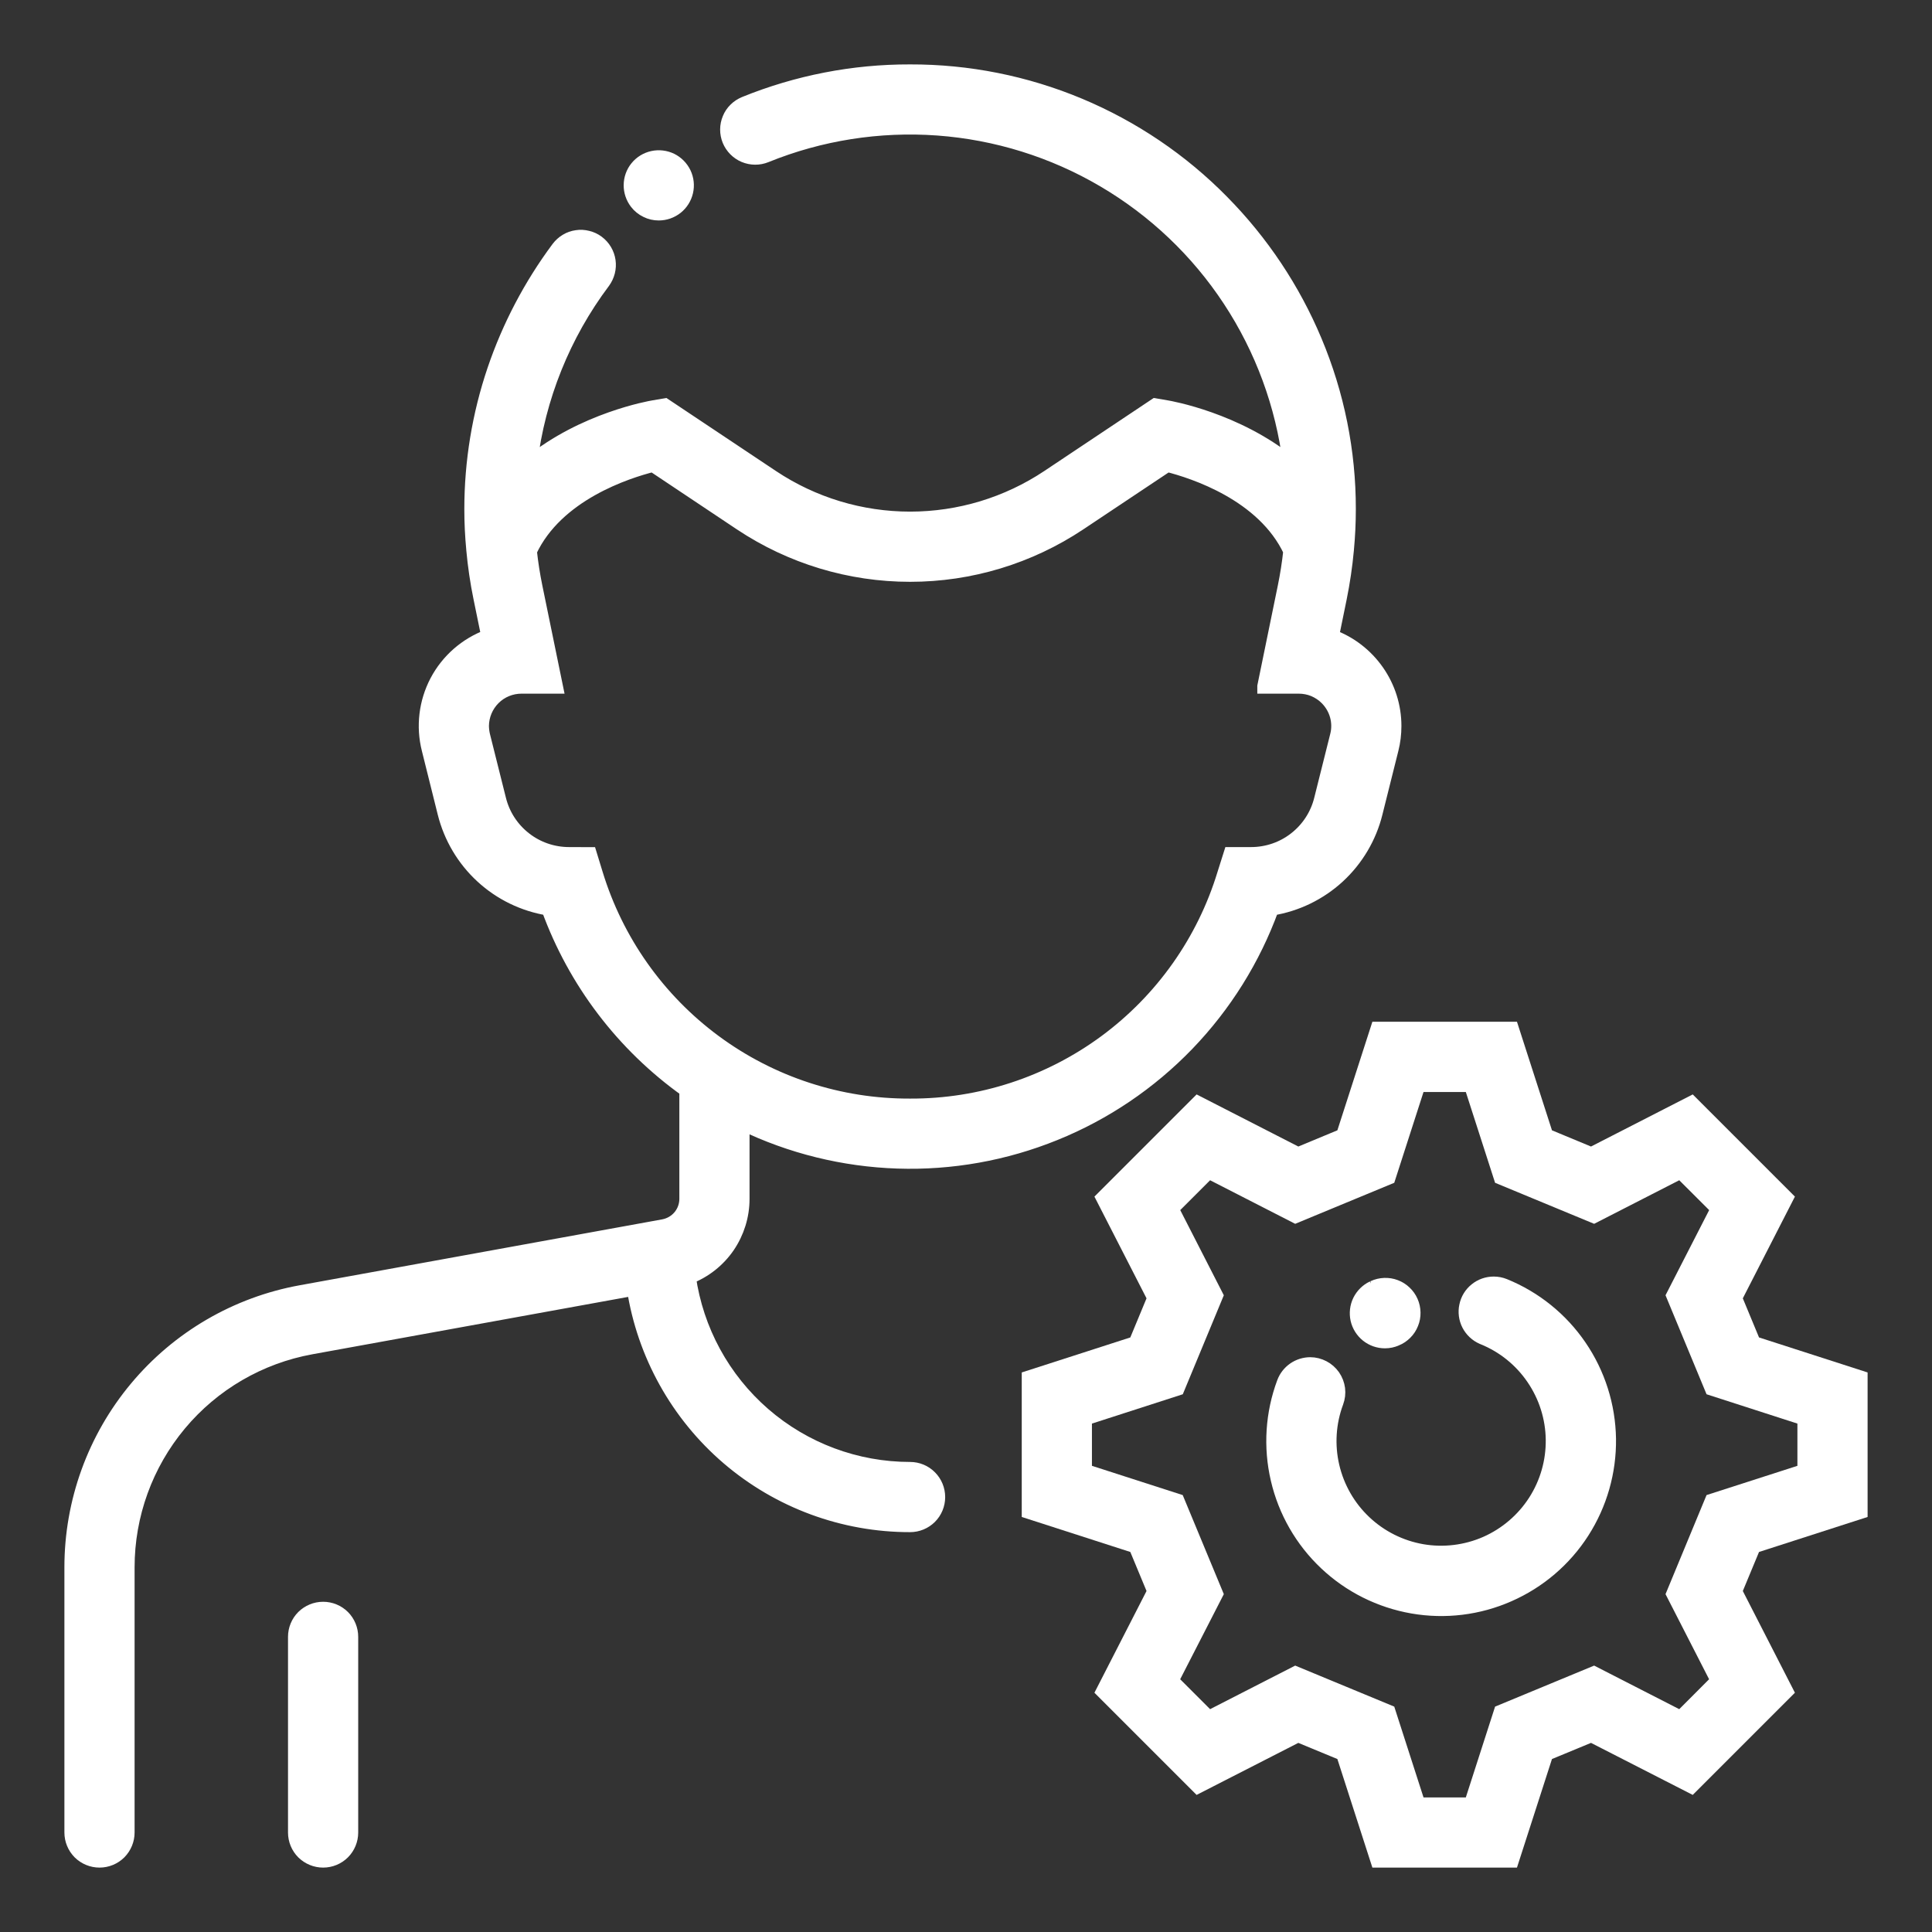 <svg width="27" height="27" viewBox="0 0 27 27" fill="none" xmlns="http://www.w3.org/2000/svg">
<rect x="0" y="0" width="27" height="27" fill="#333333" stroke="none"/>
<path d="M10.375 16.754V15.696C11.052 16.024 11.791 16.206 12.543 16.231C13.295 16.256 14.044 16.122 14.741 15.839C15.438 15.557 16.068 15.131 16.591 14.589C17.113 14.047 17.516 13.402 17.773 12.695C18.119 12.639 18.44 12.483 18.698 12.246C18.955 12.009 19.138 11.701 19.222 11.362L19.445 10.471C19.472 10.365 19.485 10.255 19.485 10.146C19.485 9.873 19.401 9.607 19.244 9.383C19.088 9.16 18.867 8.989 18.612 8.895L18.722 8.357C18.767 8.135 18.8 7.911 18.821 7.685C18.821 7.685 18.821 7.684 18.821 7.683C18.839 7.494 18.848 7.304 18.848 7.115C18.849 6.309 18.688 5.511 18.376 4.768C18.072 4.042 17.631 3.381 17.078 2.821C16.509 2.242 15.83 1.784 15.082 1.471C14.333 1.158 13.53 0.998 12.719 1H12.718C11.926 0.998 11.141 1.151 10.407 1.449C10.36 1.469 10.316 1.497 10.28 1.533C10.243 1.569 10.214 1.612 10.195 1.659C10.154 1.755 10.154 1.863 10.193 1.959C10.232 2.054 10.308 2.131 10.403 2.171C10.499 2.211 10.606 2.212 10.702 2.173C11.463 1.864 12.285 1.735 13.104 1.794C13.923 1.854 14.717 2.101 15.425 2.517C16.134 2.933 16.737 3.506 17.188 4.192C17.639 4.878 17.927 5.659 18.028 6.474C17.281 5.865 16.354 5.702 16.299 5.693L16.146 5.667L14.649 6.666C14.077 7.047 13.406 7.25 12.719 7.25C12.032 7.25 11.36 7.047 10.789 6.666L9.291 5.667L9.139 5.693C9.084 5.702 8.156 5.865 7.409 6.474C7.521 5.553 7.873 4.678 8.43 3.936C8.491 3.852 8.518 3.748 8.503 3.646C8.488 3.543 8.433 3.451 8.35 3.389C8.309 3.358 8.262 3.336 8.212 3.324C8.162 3.311 8.111 3.308 8.06 3.316C8.009 3.323 7.96 3.34 7.916 3.367C7.872 3.393 7.834 3.428 7.803 3.469C7.418 3.986 7.116 4.561 6.909 5.171C6.697 5.797 6.589 6.454 6.589 7.115C6.589 7.302 6.598 7.489 6.616 7.677C6.616 7.678 6.616 7.68 6.616 7.681C6.637 7.908 6.67 8.134 6.716 8.357L6.826 8.894C6.516 9.008 6.26 9.232 6.106 9.523C5.953 9.814 5.912 10.152 5.993 10.471L6.215 11.362C6.3 11.701 6.482 12.009 6.74 12.246C6.997 12.483 7.319 12.639 7.665 12.695C8.036 13.717 8.709 14.602 9.594 15.233V16.754C9.594 16.846 9.562 16.934 9.503 17.005C9.444 17.075 9.363 17.122 9.273 17.139L4.207 18.06C3.307 18.223 2.493 18.697 1.907 19.4C1.321 20.102 1 20.988 1 21.903V25.609C1 25.713 1.041 25.812 1.114 25.886C1.188 25.959 1.287 26 1.391 26C1.494 26 1.594 25.959 1.667 25.886C1.74 25.812 1.781 25.713 1.781 25.609V21.903C1.781 21.171 2.038 20.462 2.507 19.9C2.976 19.338 3.627 18.959 4.347 18.828L8.86 18.008C9.003 18.928 9.471 19.768 10.178 20.374C10.886 20.98 11.787 21.313 12.719 21.312C12.822 21.312 12.922 21.271 12.995 21.198C13.068 21.125 13.109 21.026 13.109 20.922C13.109 20.818 13.068 20.719 12.995 20.646C12.922 20.572 12.822 20.531 12.719 20.531C11.966 20.531 11.239 20.26 10.671 19.767C10.103 19.274 9.731 18.592 9.625 17.847C9.846 17.762 10.036 17.612 10.17 17.417C10.303 17.222 10.375 16.991 10.375 16.754ZM8.326 12.213L8.242 11.939L7.953 11.938C7.727 11.938 7.508 11.863 7.331 11.724C7.153 11.585 7.027 11.391 6.973 11.172L6.75 10.282C6.739 10.237 6.734 10.191 6.733 10.146C6.734 9.999 6.793 9.859 6.897 9.755C7 9.652 7.141 9.594 7.288 9.594H7.767L7.481 8.201C7.447 8.035 7.421 7.869 7.403 7.702C7.776 6.903 8.756 6.588 9.125 6.495L10.355 7.316C11.055 7.782 11.877 8.031 12.719 8.031C13.56 8.031 14.382 7.782 15.082 7.316L16.313 6.495C16.682 6.588 17.661 6.904 18.034 7.701C18.016 7.868 17.99 8.035 17.956 8.201L17.671 9.591L17.671 9.594H18.15C18.223 9.594 18.296 9.608 18.364 9.636C18.431 9.665 18.493 9.706 18.544 9.758C18.611 9.826 18.66 9.91 18.685 10.002C18.71 10.093 18.711 10.19 18.687 10.282L18.464 11.172C18.41 11.391 18.284 11.585 18.106 11.724C17.929 11.863 17.71 11.938 17.484 11.938H17.198L17.111 12.213C16.825 13.153 16.243 13.976 15.452 14.56C14.661 15.143 13.703 15.457 12.72 15.453H12.718C11.735 15.457 10.777 15.144 9.986 14.56C9.195 13.976 8.613 13.153 8.326 12.213Z" fill="white" stroke="white" stroke-width="0.2"/>
<path d="M4.516 22.485C4.412 22.485 4.313 22.526 4.239 22.599C4.166 22.672 4.125 22.772 4.125 22.875V25.61C4.125 25.713 4.166 25.813 4.239 25.886C4.313 25.959 4.412 26 4.516 26C4.619 26 4.719 25.959 4.792 25.886C4.865 25.813 4.906 25.713 4.906 25.61V22.875C4.906 22.772 4.865 22.672 4.792 22.599C4.719 22.526 4.619 22.485 4.516 22.485Z" fill="white" stroke="white" stroke-width="0.2"/>
<path d="M9.206 2.981C9.295 2.981 9.38 2.951 9.45 2.896C9.519 2.841 9.567 2.764 9.587 2.678C9.607 2.592 9.597 2.502 9.559 2.422C9.521 2.343 9.457 2.278 9.378 2.239C9.299 2.201 9.208 2.19 9.122 2.209C9.036 2.228 8.959 2.275 8.903 2.344C8.847 2.412 8.817 2.498 8.816 2.586C8.815 2.674 8.844 2.76 8.898 2.83C8.934 2.877 8.981 2.915 9.035 2.941C9.088 2.968 9.147 2.981 9.206 2.981Z" fill="white" stroke="white" stroke-width="0.2"/>
<path d="M26 21.127V19.253L24.508 18.772L24.246 18.14L24.962 16.742L23.637 15.417L22.239 16.133L21.608 15.871L21.127 14.379H19.252L18.771 15.871L18.14 16.133L16.742 15.417L15.417 16.742L16.133 18.14L15.871 18.772L14.379 19.253V21.127L15.871 21.608L16.133 22.239L15.417 23.637L16.742 24.962L18.14 24.247L18.771 24.508L19.252 26H21.127L21.608 24.508L22.239 24.247L23.637 24.962L24.962 23.637L24.246 22.239L24.508 21.608L26 21.127ZM24.007 23.487L23.487 24.008L22.274 23.387L20.975 23.925L20.558 25.219H19.821L19.404 23.925L18.105 23.387L16.892 24.008L16.371 23.487L16.993 22.274L16.454 20.975L15.16 20.558V19.822L16.455 19.404L16.993 18.106L16.372 16.892L16.892 16.372L18.105 16.993L19.404 16.455L19.821 15.161H20.558L20.975 16.455L22.274 16.993L23.487 16.372L24.008 16.892L23.386 18.106L23.924 19.404L25.219 19.822V20.558L23.924 20.975L23.386 22.274L24.007 23.487Z" fill="white" stroke="white" stroke-width="0.2"/>
<path d="M21.023 17.969C20.976 17.95 20.926 17.94 20.875 17.94C20.786 17.94 20.699 17.97 20.629 18.027C20.559 18.083 20.511 18.162 20.493 18.25C20.474 18.337 20.486 18.429 20.527 18.509C20.568 18.588 20.635 18.652 20.717 18.688H20.717L20.729 18.693C21.013 18.808 21.257 19.005 21.43 19.259C21.603 19.512 21.698 19.811 21.702 20.118C21.706 20.425 21.62 20.726 21.454 20.984C21.288 21.242 21.049 21.446 20.768 21.57C20.487 21.693 20.176 21.731 19.874 21.679C19.571 21.626 19.291 21.486 19.068 21.275C18.845 21.065 18.689 20.793 18.619 20.494C18.549 20.195 18.569 19.882 18.676 19.595C18.698 19.535 18.706 19.472 18.698 19.409C18.69 19.347 18.667 19.287 18.631 19.235C18.595 19.184 18.547 19.141 18.491 19.112C18.435 19.083 18.373 19.067 18.31 19.067C18.23 19.068 18.153 19.092 18.088 19.137C18.022 19.183 17.972 19.247 17.944 19.322C17.783 19.753 17.753 20.223 17.858 20.672C17.962 21.12 18.196 21.528 18.531 21.844C18.866 22.161 19.287 22.371 19.741 22.45C20.195 22.529 20.662 22.472 21.083 22.286C21.505 22.101 21.863 21.796 22.112 21.408C22.361 21.02 22.49 20.568 22.484 20.108C22.477 19.647 22.335 19.198 22.075 18.818C21.816 18.438 21.449 18.142 21.023 17.969Z" fill="white" stroke="white" stroke-width="0.2"/>
<path d="M19.355 18.743C19.409 18.743 19.462 18.732 19.511 18.71L19.512 18.71C19.56 18.69 19.604 18.66 19.64 18.623C19.677 18.586 19.705 18.543 19.724 18.494C19.744 18.446 19.753 18.395 19.752 18.343C19.751 18.291 19.74 18.239 19.719 18.192C19.698 18.144 19.668 18.102 19.63 18.066C19.593 18.03 19.548 18.002 19.5 17.984C19.451 17.965 19.399 17.957 19.347 17.959C19.295 17.961 19.244 17.973 19.197 17.995L19.186 17.999H19.187C19.107 18.037 19.042 18.102 19.003 18.181C18.964 18.261 18.954 18.352 18.973 18.439C18.993 18.525 19.041 18.602 19.111 18.658C19.18 18.713 19.266 18.743 19.355 18.743H19.355Z" fill="white" stroke="white" stroke-width="0.2"/>
</svg>
